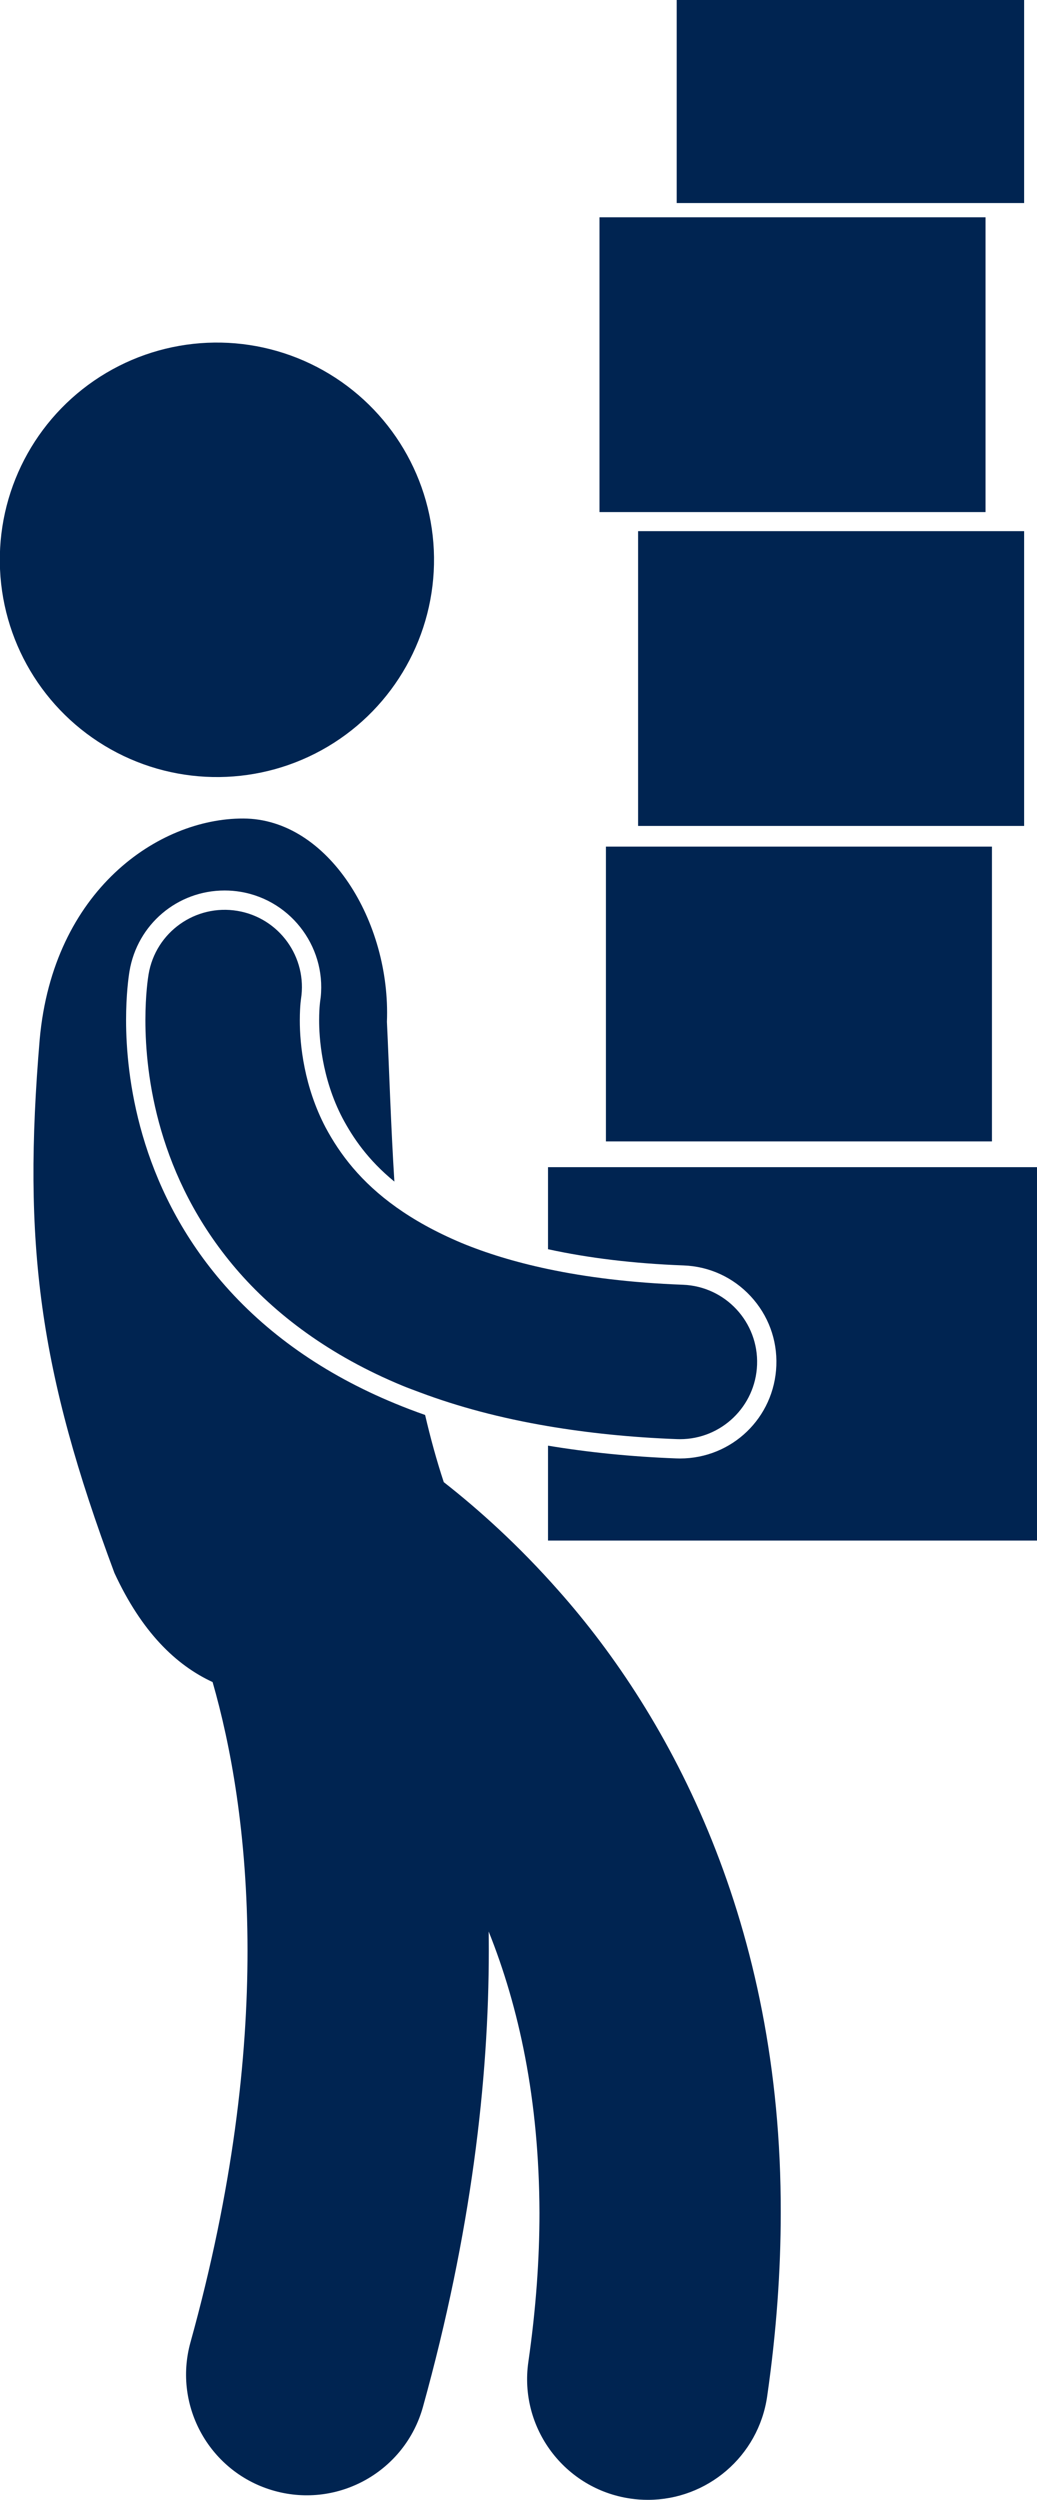 <svg fill="#002451" xmlns="http://www.w3.org/2000/svg" xmlns:xlink="http://www.w3.org/1999/xlink" version="1.1" x="0px" y="0px" viewBox="0 0 107.453 258.862" style="enable-background:new 0 0 107.453 258.862;" xml:space="preserve"><g><path d="M77.784,134.227c1.816,1.96,2.762,4.506,2.66,7.177c-0.205,5.396-4.593,9.623-9.989,9.623   c-0.126,0-0.256-0.004-0.385-0.008c-4.69-0.177-9.114-0.629-13.285-1.32v9.828h50.668V120.86H56.785v8.497   c4.187,0.915,8.871,1.484,14.043,1.679C73.497,131.134,75.967,132.268,77.784,134.227z"></path><rect x="62.785" y="87.667" width="40" height="30.526"></rect><rect x="66.119" y="55" width="40" height="30.526"></rect><rect x="62.119" y="22.5" width="40" height="30.526"></rect><rect x="70.119" width="36" height="21.026"></rect><ellipse transform="matrix(1 -0.012 0.012 1 -0.713 0.282)" cx="22.495" cy="57.957" rx="22.495" ry="22.495"></ellipse><path d="M22.92,132.667c-8.576-10.041-9.856-21.249-9.856-27.036c0.002-2.64,0.25-4.423,0.356-5.069   c0.815-4.842,4.959-8.351,9.857-8.351c0.555,0,1.113,0.045,1.664,0.139c5.388,0.906,9.075,6.029,8.222,11.423   c-0.006,0.052-0.017,0.147-0.031,0.288c-0.029,0.316-0.064,0.869-0.064,1.57c-0.006,1.657,0.221,5.957,2.436,10.177   c1.055,1.971,2.585,4.276,5.361,6.546c-0.371-5.976-0.539-11.645-0.773-16.548c0.412-10.35-6.078-21.021-14.877-21.049   c-8.797-0.028-19.708,7.429-21.1,22.85c-1.791,21.216-0.076,34.317,7.74,55.271c2.828,6.115,6.369,9.541,10.174,11.3   c1.848,6.434,3.616,15.733,3.619,27.807c0,11.132-1.498,24.651-5.911,40.56c-1.846,6.653,2.051,13.542,8.705,15.387   c6.651,1.846,13.54-2.051,15.386-8.703c5.002-18.027,6.823-33.854,6.821-47.244c0-0.663-0.004-1.323-0.013-1.975   c3.125,7.799,5.227,17.344,5.263,29.126c0,4.757-0.354,9.895-1.152,15.44c-0.984,6.833,3.759,13.17,10.593,14.155   c0.603,0.087,1.204,0.129,1.797,0.129c6.115,0.001,11.46-4.492,12.357-10.721c0.959-6.668,1.406-13.001,1.406-19.003   c0.074-29.986-11.418-51.358-23.019-64.419c-4.146-4.699-8.267-8.398-11.898-11.241c-0.746-2.258-1.381-4.586-1.933-6.955   c-1.058-0.371-2.092-0.765-3.098-1.181C33.58,142.303,27.513,138.039,22.92,132.667z"></path><path d="M33.73,116.737c-2.207-4.206-2.672-8.531-2.664-11.106c0-0.788,0.041-1.399,0.074-1.769   c0.018-0.186,0.033-0.31,0.042-0.368c0.004-0.029,0.004-0.033,0.004-0.033c0.685-4.329-2.246-8.411-6.577-9.138   c-4.357-0.731-8.483,2.207-9.214,6.565c-0.058,0.351-0.327,2.075-0.329,4.744c0,5.691,1.236,16.207,9.375,25.738   c4.043,4.727,9.746,9.021,17.273,12.125c0.587,0.243,1.204,0.465,1.814,0.694c3.935,1.477,8.337,2.657,13.258,3.491   c4.091,0.693,8.521,1.16,13.366,1.342c0.101,0.004,0.204,0.006,0.305,0.006c4.28,0,7.826-3.386,7.99-7.699   c0.167-4.415-3.278-8.129-7.693-8.294c-5.384-0.202-10.002-0.785-13.968-1.623c-3.465-0.732-6.432-1.658-8.955-2.702   c-2.722-1.144-4.942-2.396-6.789-3.713C37.388,122.391,35.224,119.531,33.73,116.737z"></path></g></svg>